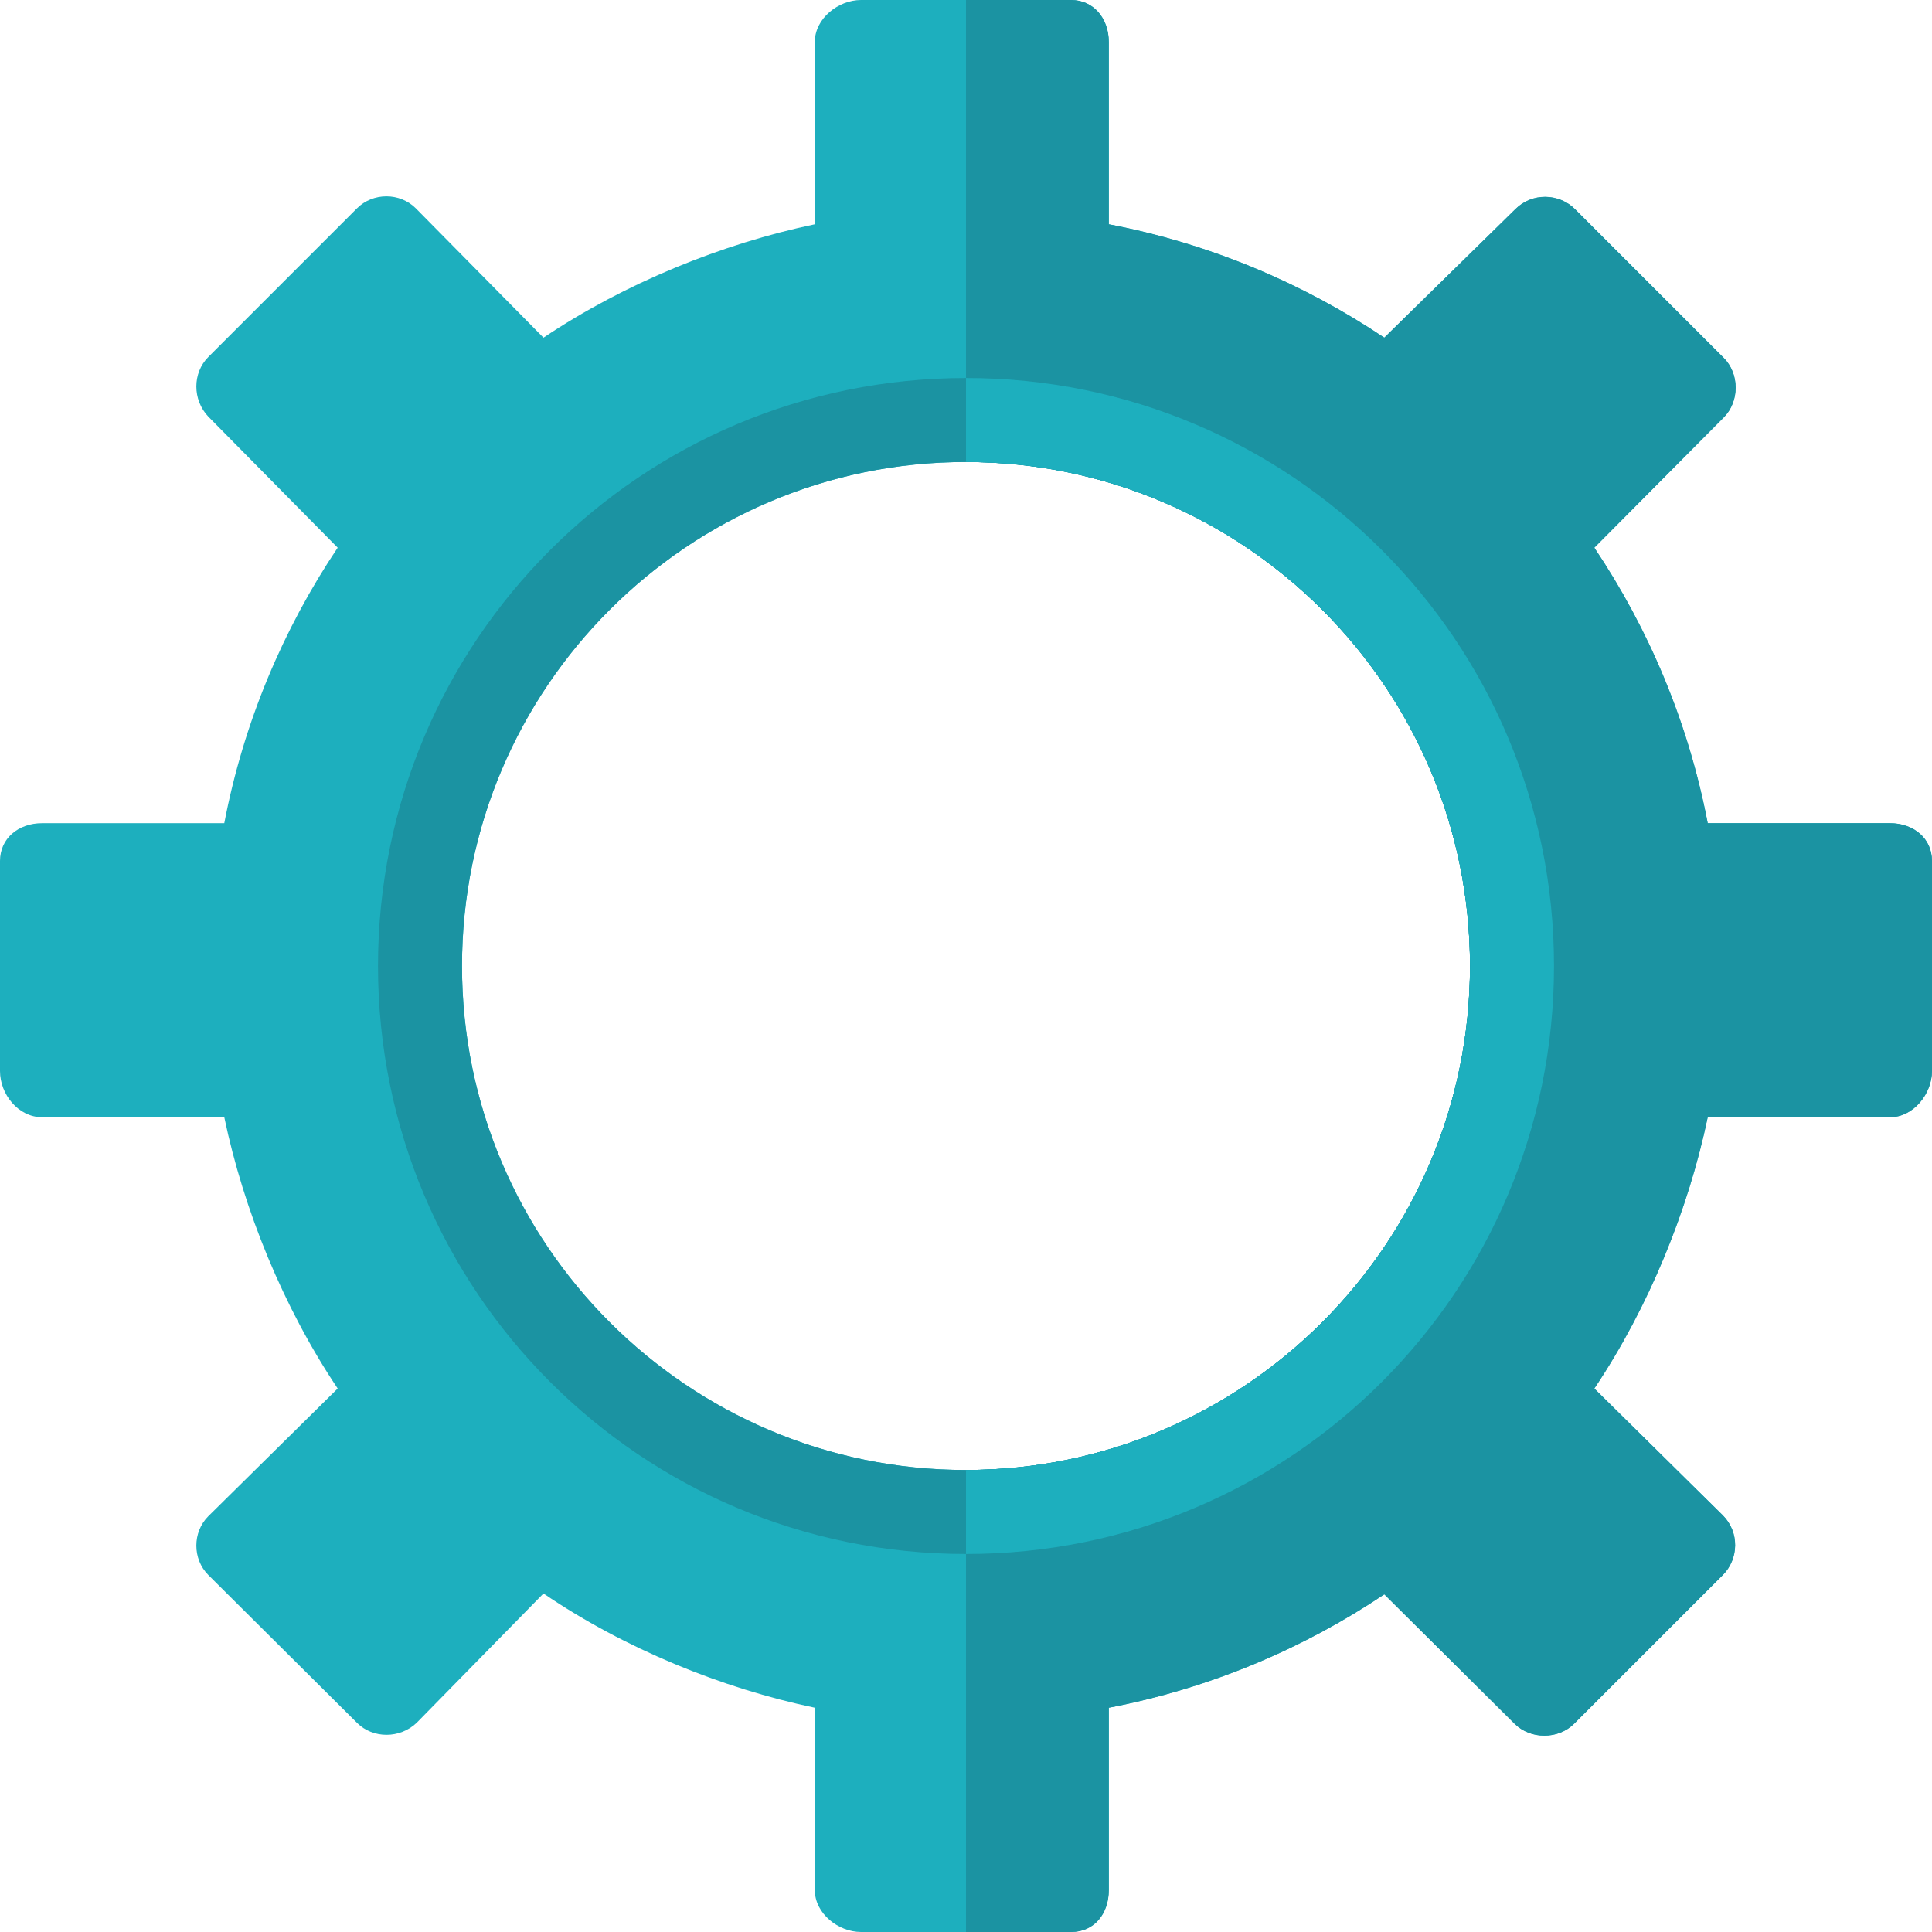 <!-- Generator: Adobe Illustrator 18.0.0, SVG Export Plug-In  -->
<svg version="1.1"
	 xmlns="http://www.w3.org/2000/svg" xmlns:xlink="http://www.w3.org/1999/xlink" xmlns:a="http://ns.adobe.com/AdobeSVGViewerExtensions/3.0/"
	 x="0px" y="0px" width="230px" height="230px" viewBox="0 0 230 230" enable-background="new 0 0 230 230" xml:space="preserve">
<defs>
</defs>
<g>
	<path fill="#1DAFBE" d="M225,98h-21.7c-2.3-12-7-23.1-13.5-32.8l15.4-15.5c1.9-1.9,1.9-5.2,0-7.1l-17.7-17.7c-1.9-1.9-5.1-2-7.1,0
		l-15.6,15.3C155.1,33.7,144,29,132,26.7V5c0-2.8-1.8-5-4.5-5h-25C99.8,0,97,2.2,97,5v21.7c-11,2.3-22.6,7-32.3,13.5L49.5,24.8
		c-1.9-1.9-5.1-1.9-7,0L24.8,42.5c-1.9,1.9-1.9,5.1,0,7.1l15.4,15.6C33.7,74.9,29,86,26.7,98H5c-2.8,0-5,1.8-5,4.5v25
		c0,2.8,2.2,5.5,5,5.5h21.7c2.3,11,7,22.6,13.5,32.3l-15.4,15.2c-1.9,1.9-1.9,5.1,0,7l17.7,17.6c1.9,1.9,5.1,1.9,7.1,0l15.1-15.4
		C74.4,196.3,86,201,97,203.3V225c0,2.8,2.8,5,5.5,5h25c2.8,0,4.5-2.2,4.5-5v-21.7c12-2.3,23.1-7,32.8-13.5l15.5,15.4
		c1.9,1.9,5.2,1.9,7.1,0l17.7-17.7c1.9-1.9,2-5.1,0-7.1l-15.3-15.1c6.5-9.7,11.2-21.3,13.5-32.3H225c2.8,0,5-2.8,5-5.5v-25
		C230,99.8,227.8,98,225,98z M115,175c-33.1,0-60-26.9-60-60s26.9-60,60-60s60,26.9,60,60S148.1,175,115,175z"/>
	<path fill="#1B93A2" d="M225,98h-21.7c-2.3-12-7-23.1-13.5-32.8l15.4-15.5c1.9-1.9,1.9-5.2,0-7.1l-17.7-17.7c-1.9-1.9-5.1-2-7.1,0
		l-15.6,15.3C155.1,33.7,144,29,132,26.7V5c0-2.8-1.8-5-4.5-5H115v55c33.1,0,60,26.9,60,60s-26.9,60-60,60v55h12.5
		c2.8,0,4.5-2.2,4.5-5v-21.7c12-2.3,23.1-7,32.8-13.5l15.5,15.4c1.9,1.9,5.2,1.9,7.1,0l17.7-17.7c1.9-1.9,2-5.1,0-7.1l-15.3-15.1
		c6.5-9.7,11.2-21.3,13.5-32.3H225c2.8,0,5-2.8,5-5.5v-25C230,99.8,227.8,98,225,98z"/>
	<path fill="#1B93A2" d="M115,45c-38.7,0-70,31.3-70,70c0,38.7,31.3,70,70,70s70-31.3,70-70C185,76.3,153.7,45,115,45z M115,175
		c-33.1,0-60-26.9-60-60s26.9-60,60-60s60,26.9,60,60S148.1,175,115,175z"/>
	<path fill="#1DAFBE" d="M115,45v10c33.1,0,60,26.9,60,60s-26.9,60-60,60v10c38.7,0,70-31.3,70-70C185,76.3,153.7,45,115,45z"/>
</g>
</svg>
